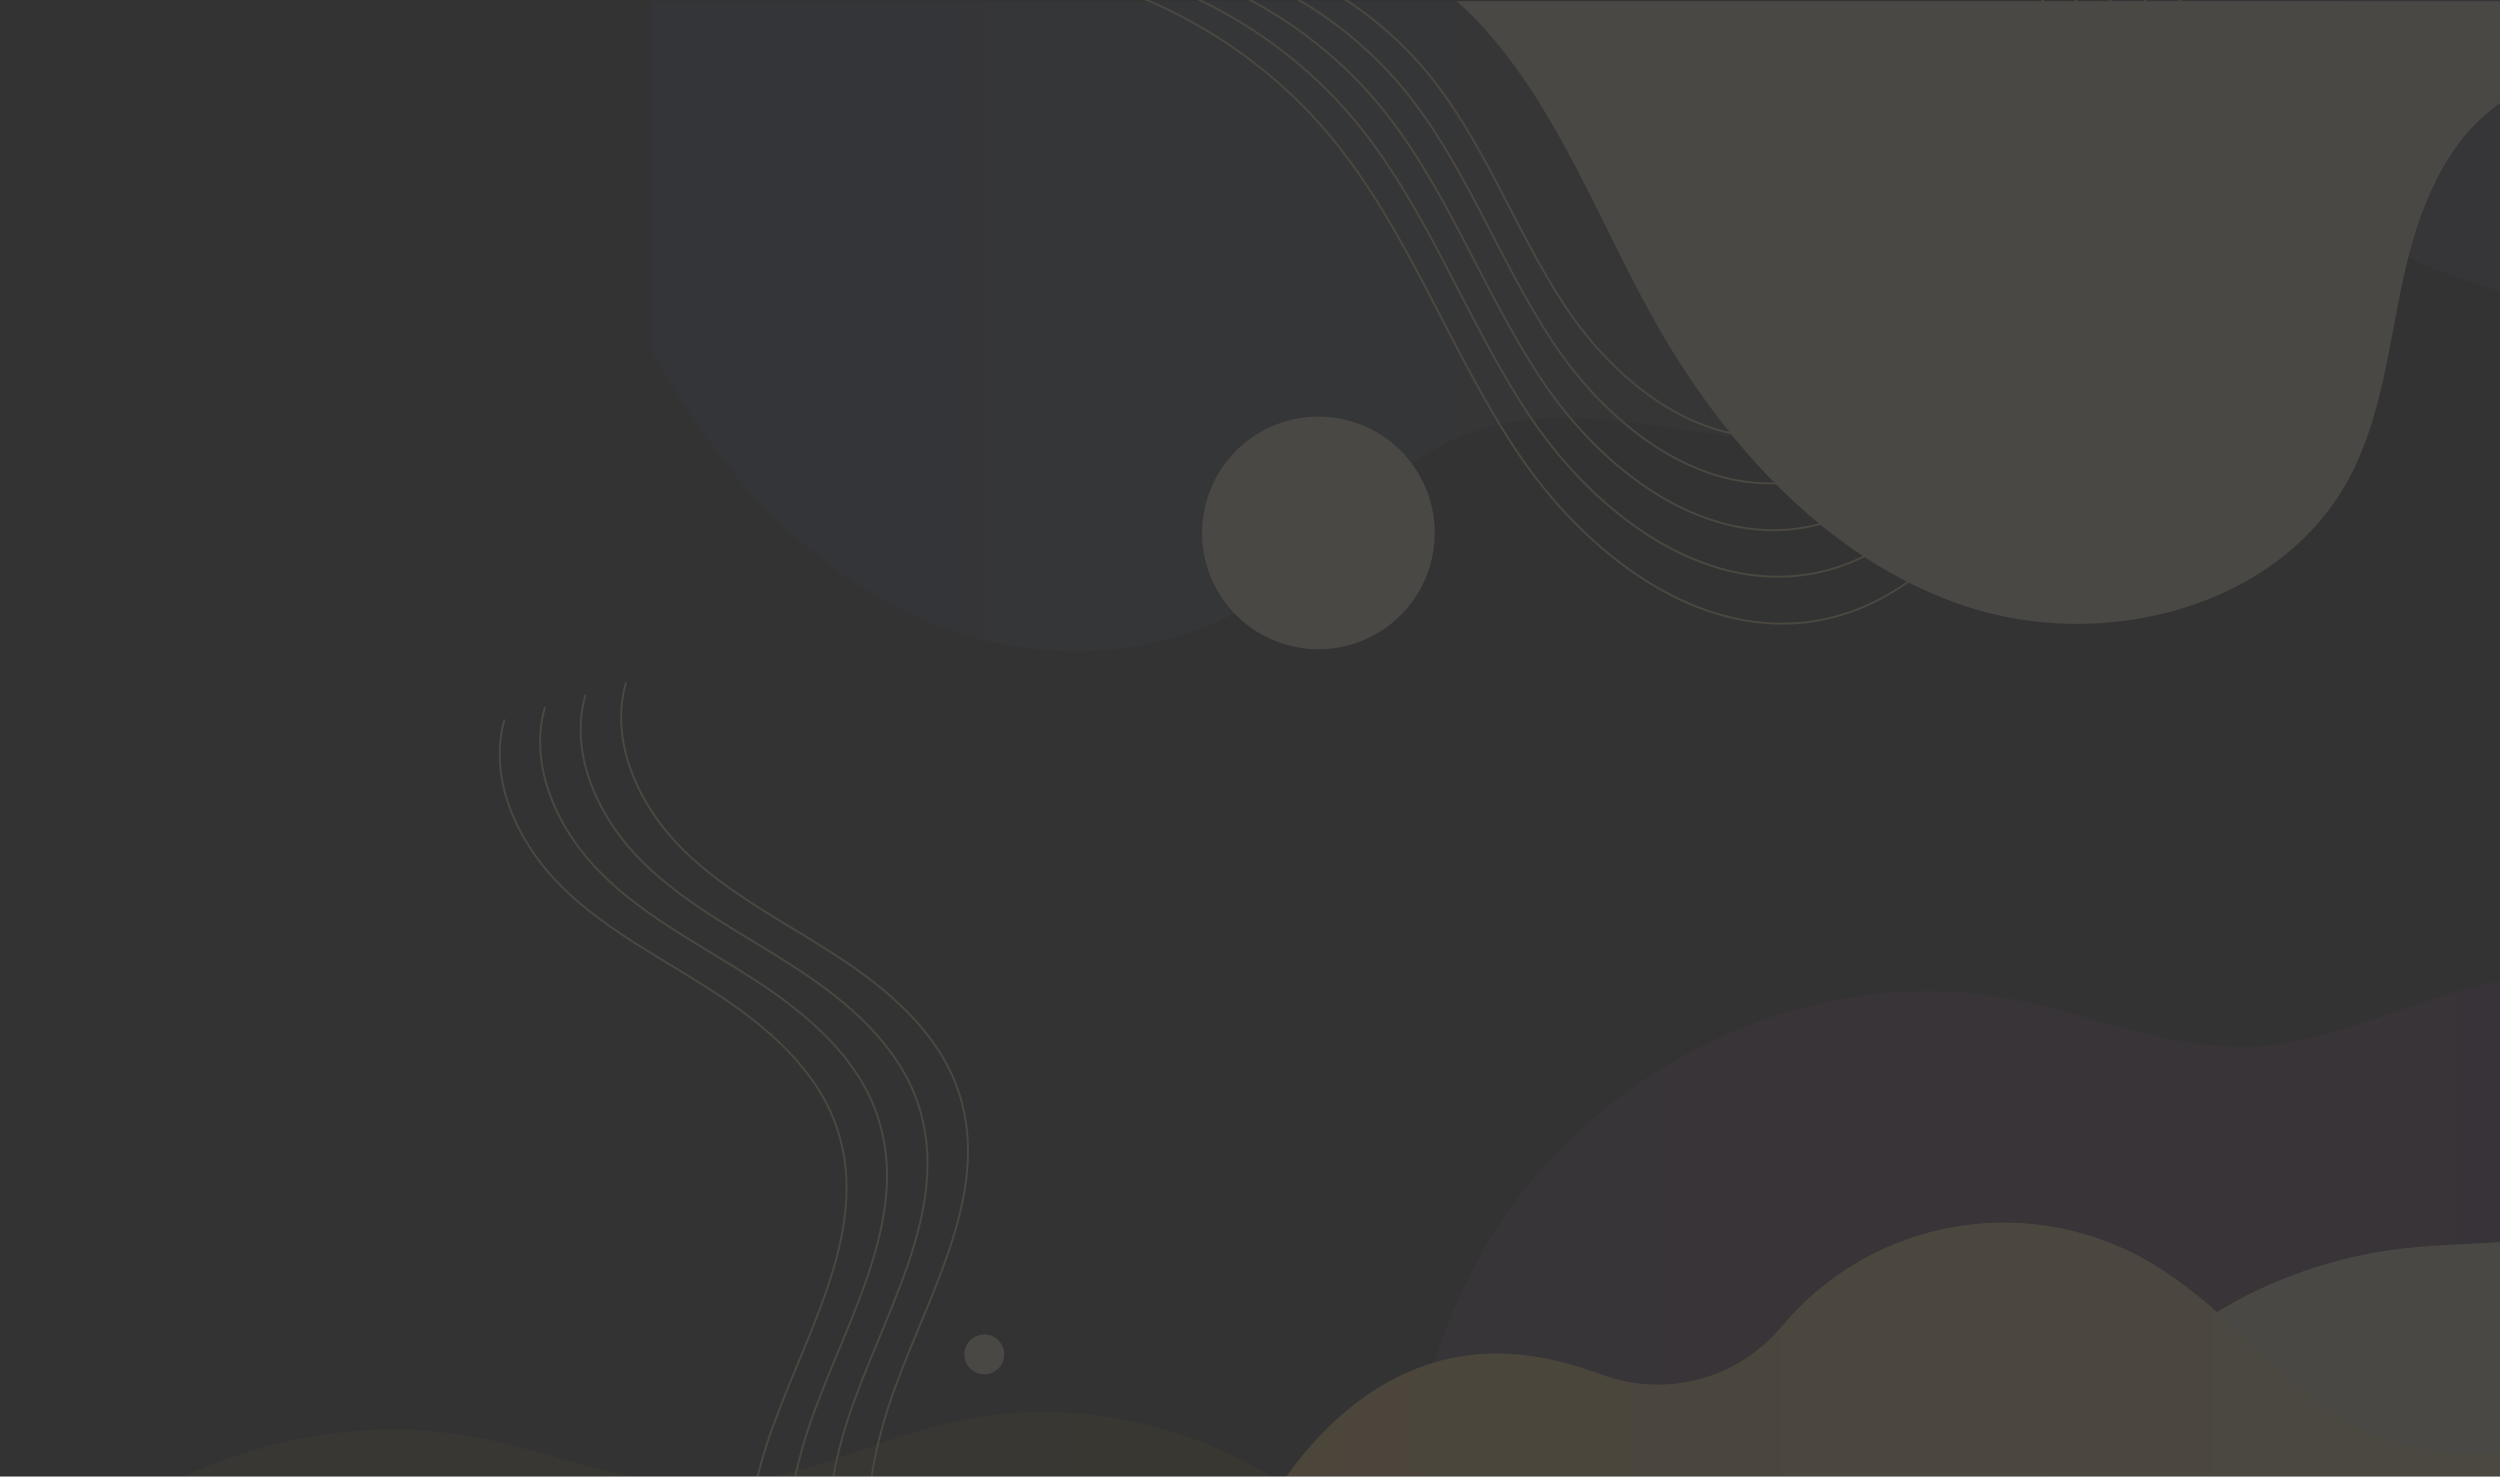 <svg width="1280" height="756" viewBox="0 0 1280 756" fill="none" xmlns="http://www.w3.org/2000/svg">
<rect x="0" y="0" width="1280" height="756" fill="#333333" stroke="none"/>
<g clip-path="url(#clip0_97_740)">
<g opacity="0.12">
<path style="mix-blend-mode:multiply" opacity="0.2" d="M1526.35 953.372C1513.28 915.615 1516.77 874.137 1523.76 834.737C1530.75 795.338 1540.89 756.114 1540.37 716.121C1539.49 650.793 1508.17 586.409 1457.03 545.734C1405.89 505.06 1335.87 489.038 1272.21 503.802C1232.01 513.167 1194.12 534.098 1152.82 535.793C1110.41 537.54 1070.13 518.81 1028.39 511.157C929.283 492.969 823.066 542.817 767.625 626.909C712.183 711.001 706.904 823.8 747.489 915.982C788.074 1008.16 871.272 1078.89 966.548 1111.67C1061.82 1144.44 1167.88 1140.62 1263.46 1108.77C1310.33 1093.15 1354.96 1071.05 1402.5 1057.57C1450.04 1044.1 1502.53 1039.89 1547.69 1059.88L1613.32 1025.25C1573.31 1024.17 1539.49 991.146 1526.35 953.372Z" fill="url(#paint0_linear_97_740)"/>
<path style="mix-blend-mode:multiply" opacity="0.2" d="M740.445 1177.87C727.267 1140.11 730.885 1098.63 737.859 1059.23C744.833 1019.84 754.988 980.611 754.446 940.617C753.572 875.29 722.25 810.906 671.108 770.231C619.966 729.557 549.964 713.535 486.308 728.299C446.107 737.664 408.196 758.577 366.912 760.29C324.509 762.037 284.221 743.307 242.482 735.654C143.379 717.466 37.162 767.313 -18.297 851.406C-73.757 935.498 -79.018 1048.33 -38.433 1140.51C2.152 1232.7 85.368 1303.42 180.643 1336.2C275.919 1368.98 381.961 1365.2 477.551 1333.25C524.428 1317.64 569.051 1295.52 616.575 1282.07C664.099 1268.62 716.605 1264.39 761.787 1284.38L827.419 1249.75C787.41 1248.66 753.607 1215.64 740.445 1177.87Z" fill="url(#paint1_linear_97_740)"/>
<path style="mix-blend-mode:multiply" opacity="0.2" d="M1824.03 -14.031C1810.87 -51.805 1814.48 -93.284 1821.44 -132.683C1828.4 -172.082 1838.57 -211.307 1838.04 -251.3C1837.17 -316.627 1805.85 -381.011 1754.71 -421.686C1703.56 -462.361 1633.55 -478.382 1569.89 -463.619C1529.69 -454.254 1491.79 -433.322 1450.49 -431.628C1408.09 -429.88 1367.8 -448.61 1326.06 -456.263C1226.98 -474.416 1120.74 -424.569 1065.3 -340.477C1009.86 -256.384 1004.65 -143.585 1045.17 -51.404C1085.68 40.778 1168.95 111.505 1264.22 144.247C1359.5 176.99 1465.56 173.198 1561.13 141.347C1608.01 125.727 1652.63 103.625 1700.17 90.154C1747.72 76.683 1800.2 72.472 1845.37 92.46L1911 57.831C1870.99 56.748 1837.21 23.726 1824.03 -14.031Z" fill="url(#paint2_linear_97_740)"/>
<path style="mix-blend-mode:multiply" opacity="0.2" d="M1200.1 0.645C1192.81 44.897 1174.7 86.666 1147.4 122.25C1093.21 191.858 1003.57 232.323 915.563 226.557C906.212 225.946 896.791 224.81 887.335 223.622C837.906 217 787.533 204.91 743.19 225.561C705.541 243.033 681.473 280.685 647.495 304.534C603.047 335.722 543.218 340.824 491.516 324.19C439.815 307.557 396.031 270.988 364.028 227.116C352.964 211.951 343.176 195.877 333.475 179.75V0.645H1200.1Z" fill="url(#paint3_linear_97_740)"/>
<g style="mix-blend-mode:overlay">
<path d="M1398.32 0.645C1387.36 10.943 1374.54 19.05 1360.53 24.529C1334.99 34.401 1306.21 36.288 1283.03 50.842C1252.5 70.061 1238.3 106.875 1230.6 142.063C1222.89 177.251 1219.44 214.327 1202.16 245.916C1166.19 311.453 1076.75 333.975 1005.84 310.23C958.647 294.383 919.198 262.497 887.405 223.622C871.552 204.059 857.479 183.12 845.352 161.055C818.015 111.697 797.967 57.342 760.476 15.182C755.896 10.041 751.004 5.186 745.829 0.645L1398.32 0.645Z" fill="#F8E5CB"/>
</g>
<g style="mix-blend-mode:overlay">
<path d="M1644.36 430.123V874.241H1004.97C1007.06 855.459 1011.06 836.938 1016.89 818.96C1036.83 757.931 1080.09 704.502 1134.94 671.777C1163.89 654.272 1196.27 643.173 1229.88 639.227C1273.8 634.317 1323.32 640.24 1357.18 611.848C1377.61 594.691 1387.43 568.657 1400.19 545.315C1436.34 478.834 1504.41 427.974 1579.9 422.627C1601.67 421.18 1623.51 423.72 1644.36 430.123Z" fill="#F8E5CB"/>
</g>
<path style="mix-blend-mode:soft-light" d="M1464.79 874.242H615.457C618.108 850.24 623.939 826.697 632.795 804.232C653.28 751.956 694.25 702.143 749.901 694.158C773.882 690.664 797.443 695.381 820.252 703.838C836.199 709.713 853.573 710.516 869.994 706.137C886.414 701.758 901.079 692.411 911.98 679.377C934.654 652.133 966.345 633.915 1001.3 628.026C1036.26 622.138 1072.18 628.969 1102.53 647.281C1114.08 654.431 1124.95 662.619 1135.01 671.742C1164.19 697.478 1190.43 727.565 1227.19 738.747C1265.41 750.331 1307.19 738.747 1346.36 746.522C1403.77 758.001 1445.98 810.347 1462.64 866.467C1463.41 869.041 1464.13 871.632 1464.79 874.242Z" fill="url(#paint4_linear_97_740)"/>
<g style="mix-blend-mode:overlay">
<path d="M733.119 285.987C740.374 253.911 720.243 222.03 688.155 214.778C656.067 207.526 624.174 227.649 616.919 259.725C609.664 291.801 629.795 323.682 661.883 330.934C693.971 338.187 725.865 318.063 733.119 285.987Z" fill="#F8E5CB"/>
</g>
<g style="mix-blend-mode:overlay">
<path d="M514.168 693.459C514.168 695.481 513.569 697.457 512.445 699.138C511.322 700.819 509.725 702.129 507.856 702.902C505.988 703.676 503.932 703.878 501.949 703.484C499.965 703.09 498.143 702.116 496.713 700.687C495.283 699.257 494.31 697.436 493.915 695.453C493.52 693.471 493.723 691.416 494.497 689.548C495.271 687.68 496.581 686.084 498.263 684.961C499.944 683.838 501.921 683.238 503.943 683.238C506.655 683.238 509.256 684.315 511.174 686.232C513.091 688.149 514.168 690.749 514.168 693.459Z" fill="#F8E5CB"/>
</g>
<path d="M488.51 -20.601C561.151 -20.688 633.162 12.753 679.952 68.314C720.52 116.502 741.424 178.038 776.224 230.523C811.024 283.009 869.804 329.065 931.783 317.533C974.308 309.619 1008.11 275.723 1028.11 237.372C1048.1 199.021 1056.75 156.006 1067.47 114.108C1078.18 72.21 1091.78 29.683 1119.48 -3.531C1154.62 -45.62 1211.65 -68.334 1266.11 -61.922" stroke="#FFE3AA" stroke-miterlimit="10"/>
<path d="M512.84 -23.256C546.985 -23.07 580.689 -15.533 611.659 -1.158C642.628 13.218 670.136 34.094 692.31 60.05C730.343 105.215 749.989 162.89 782.551 212.056C815.114 261.222 870.276 304.43 928.34 293.614C968.208 286.189 999.879 254.407 1018.63 218.485C1037.39 182.563 1045.5 142.203 1055.53 102.943C1065.56 63.684 1078.25 23.796 1104.3 -7.339C1137.23 -46.791 1190.69 -68.089 1241.75 -62.079" stroke="#FFE3AA" stroke-miterlimit="10"/>
<path d="M537.17 -25.912C569.038 -25.737 600.494 -18.698 629.395 -5.275C658.296 8.148 683.964 27.64 704.649 51.873C740.148 94.033 758.431 147.864 788.878 193.797C819.326 239.731 870.748 279.986 924.931 269.905C962.126 262.916 991.699 233.319 1009.2 199.773C1026.69 166.227 1034.26 128.592 1043.63 91.936C1053 55.28 1064.9 18.082 1089.07 -10.974C1104.67 -29.293 1124.51 -43.523 1146.87 -52.427C1169.23 -61.331 1193.42 -64.639 1217.35 -62.062" stroke="#FFE3AA" stroke-miterlimit="10"/>
<path d="M561.5 -28.568C591.099 -28.412 620.317 -21.879 647.161 -9.415C674.006 3.05 697.847 21.153 717.059 43.661C749.954 82.763 766.943 132.785 795.206 175.364C823.469 217.944 871.22 255.403 921.523 246.038C956.061 239.609 983.519 212.073 999.757 180.921C1015.99 149.768 1023.04 114.824 1031.74 80.806C1040.45 46.789 1051.48 12.281 1073.99 -14.695C1088.48 -31.699 1106.9 -44.909 1127.65 -53.176C1148.41 -61.443 1170.87 -64.517 1193.09 -62.131" stroke="#FFE3AA" stroke-miterlimit="10"/>
<path d="M585.83 -31.206C613.139 -31.059 640.095 -25.029 664.861 -13.526C689.628 -2.023 711.623 14.681 729.347 35.449C759.777 71.564 775.438 117.69 801.533 157.054C827.628 196.418 871.674 230.925 918.115 222.277C949.996 216.336 975.339 190.915 990.319 162.173C1005.3 133.432 1011.8 101.179 1019.84 69.764C1027.88 38.35 1038.05 6.481 1058.83 -18.417C1072.2 -34.122 1089.2 -46.325 1108.36 -53.965C1127.51 -61.606 1148.25 -64.451 1168.76 -62.254" stroke="#FFE3AA" stroke-miterlimit="10"/>
<path d="M868.318 1000.98C856.293 957.128 847.519 909.325 864.333 867.078C886.356 811.727 947.444 780.714 1006.61 773.62C1065.77 766.527 1125.36 778.251 1184.78 782.776C1244.21 787.301 1307.85 783.37 1356.84 749.439C1424.76 702.37 1447.07 610.642 1508.36 555.204C1559.47 508.991 1636.62 493.755 1701.47 517.063" stroke="#FFE3AA" stroke-miterlimit="10"/>
<path d="M913.343 1000.98C901.964 959.487 893.68 914.287 909.568 874.311C930.402 821.896 988.221 792.613 1044.15 785.903C1100.08 779.194 1156.5 790.376 1212.65 794.552C1268.79 798.728 1329.07 795.129 1375.41 763.102C1439.66 718.567 1460.75 631.801 1518.73 579.35C1567.09 535.67 1640.07 521.221 1701.41 543.271" stroke="#FFE3AA" stroke-miterlimit="10"/>
<path d="M958.35 1000.98C947.636 961.863 939.806 919.232 954.855 881.545C974.483 832.169 1028.98 804.511 1081.75 798.186C1134.52 791.861 1187.67 802.31 1240.68 806.346C1293.69 810.382 1350.45 806.887 1394.14 776.643C1454.74 734.711 1474.54 652.855 1529.29 603.409C1574.89 562.175 1643.7 548.582 1701.54 569.374" stroke="#FFE3AA" stroke-miterlimit="10"/>
<path d="M1003.36 1000.98C993.29 964.292 985.879 924.106 1000.02 888.778C1018.48 842.39 1069.65 816.409 1119.24 810.469C1168.83 804.528 1218.75 814.348 1268.54 818.139C1318.34 821.931 1371.66 818.646 1412.7 790.184C1469.63 750.75 1488.32 673.873 1539.67 627.433C1582.49 588.698 1647.14 575.926 1701.48 595.477" stroke="#FFE3AA" stroke-miterlimit="10"/>
<path d="M1048.35 1000.98C1038.93 966.598 1032.06 929.138 1045.22 896.011C1062.49 852.611 1110.38 828.308 1156.77 822.752C1203.15 817.196 1249.86 826.386 1296.44 829.915C1343.02 833.444 1392.92 830.404 1431.3 803.795C1484.56 766.894 1502.04 694.979 1550.16 651.527C1590.18 615.29 1650.66 603.427 1701.48 621.632" stroke="#FFE3AA" stroke-miterlimit="10"/>
<path d="M320.489 349.437C311.75 379.996 327.341 413.018 349.993 435.312C372.645 457.606 401.659 472.003 428.296 489.37C454.934 506.737 480.732 528.804 490.8 558.943C508.733 612.564 472.115 667.147 454.654 720.925C428.227 802.292 448.816 897.165 506.6 960.291" stroke="#FFE3AA" stroke-miterlimit="10"/>
<path d="M299.759 355.745C291.02 386.303 306.611 419.307 329.263 441.602C351.915 463.896 380.912 478.293 407.567 495.66C434.222 513.027 460.003 535.111 470.07 565.25C488.003 618.872 451.386 673.454 433.925 727.233C407.497 808.599 428.087 903.472 485.871 966.598" stroke="#FFE3AA" stroke-miterlimit="10"/>
<path d="M279.012 362.052C270.273 392.593 285.864 425.615 308.534 447.909C331.203 470.203 360.183 484.6 386.837 501.967C413.492 519.334 439.273 541.419 449.323 571.558C467.274 625.179 430.639 679.761 413.178 733.54C386.767 814.907 407.357 909.779 465.124 972.905" stroke="#FFE3AA" stroke-miterlimit="10"/>
<path d="M258.318 368.359C249.579 398.9 265.169 431.922 287.822 454.216C310.474 476.511 339.488 490.907 366.125 508.275C392.763 525.642 418.561 547.726 428.629 577.865C446.562 631.487 409.944 686.069 392.483 739.847C366.02 821.214 386.61 916.174 444.394 979.195" stroke="#FFE3AA" stroke-miterlimit="10"/>
</g>
</g>
<defs>
<linearGradient id="paint0_linear_97_740" x1="720.904" y1="816.462" x2="1613.32" y2="816.462" gradientUnits="userSpaceOnUse">
<stop stop-color="#FF7AFF"/>
<stop offset="1" stop-color="#E917E9"/>
</linearGradient>
<linearGradient id="paint1_linear_97_740" x1="-65" y1="1040.96" x2="827.419" y2="1040.96" gradientUnits="userSpaceOnUse">
<stop stop-color="#FFC248"/>
<stop offset="1" stop-color="#FDCD00"/>
</linearGradient>
<linearGradient id="paint2_linear_97_740" x1="1018.58" y1="-150.959" x2="1911" y2="-150.959" gradientUnits="userSpaceOnUse">
<stop stop-color="#81A6F9"/>
<stop offset="1" stop-color="#DBDBDB"/>
</linearGradient>
<linearGradient id="paint3_linear_97_740" x1="333.475" y1="167.083" x2="1200.1" y2="167.083" gradientUnits="userSpaceOnUse">
<stop stop-color="#5382EC"/>
<stop offset="1" stop-color="#DBDBDB"/>
</linearGradient>
<linearGradient id="paint4_linear_97_740" x1="615.457" y1="750.278" x2="1464.79" y2="750.278" gradientUnits="userSpaceOnUse">
<stop stop-color="#FCCC6B"/>
<stop offset="1" stop-color="#FFEECB"/>
</linearGradient>
<clipPath id="clip0_97_740">
<rect width="1976" height="1828" fill="white" transform="translate(-65 -469)"/>
</clipPath>
</defs>
</svg>
